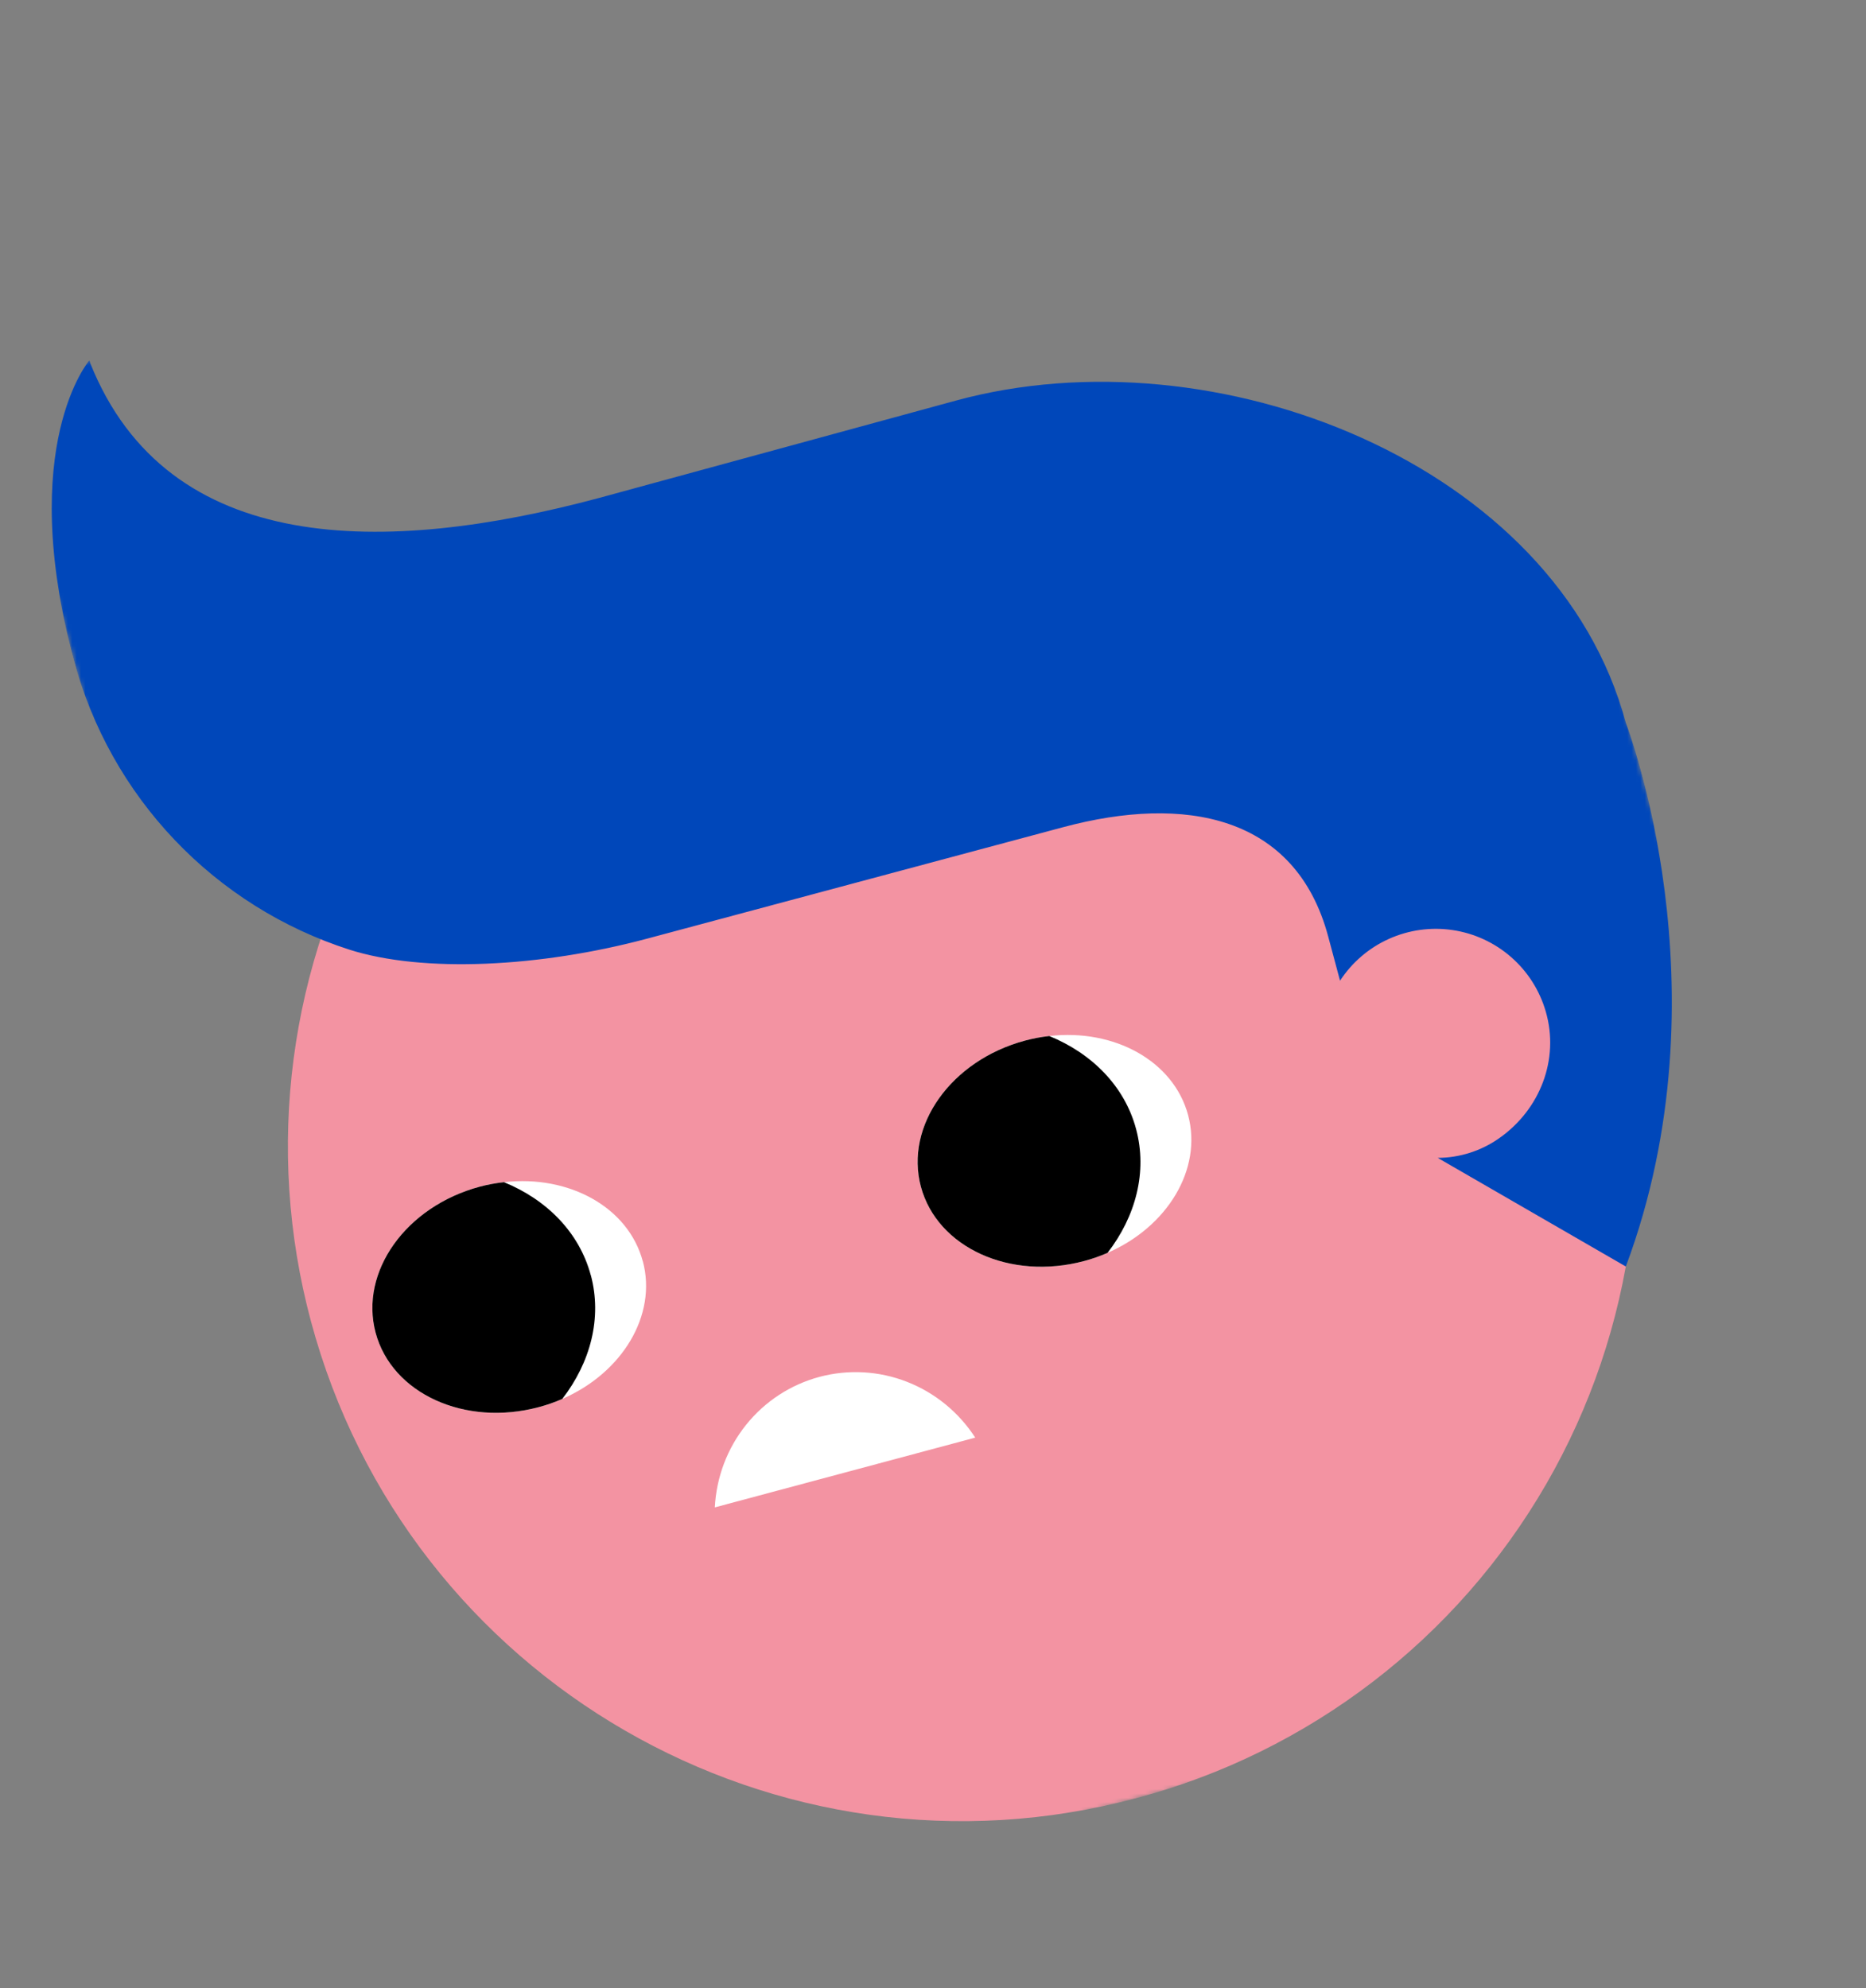 <svg width="426" height="454" viewBox="0 0 426 454" fill="none" xmlns="http://www.w3.org/2000/svg">
<rect x="0" y="0" width="426" height="454" fill="#808080" stroke="none"/>
<g clip-path="url(#clip0_29_605)">
<mask id="mask0_29_605" style="mask-type:luminance" maskUnits="userSpaceOnUse" x="-1" y="0" width="427" height="454">
<path d="M-0 87.74L327.449 0L425.541 366.086L98.092 453.826L-0 87.74Z" fill="white"/>
</mask>
<g mask="url(#mask0_29_605)">
<path d="M70.979 301.675C92.987 383.81 177.409 432.573 259.503 410.576C279.035 405.36 297.346 396.343 313.389 384.039C329.432 371.735 342.891 356.387 352.998 338.872C363.104 321.358 369.658 302.021 372.286 281.967C374.914 261.914 373.563 241.538 368.311 222.005C346.295 139.84 261.911 91.067 179.787 113.072C140.356 123.642 106.74 149.451 86.335 184.82C65.929 220.19 60.406 262.224 70.979 301.675Z" fill="#F393A2"/>
<path d="M20.416 82.269C20.416 82.269 3.701 101.612 16.863 150.732C20.981 166.132 28.895 180.254 39.881 191.803C50.866 203.353 64.572 211.961 79.743 216.839C96.636 222.238 123.442 220.841 147.749 214.328L242.734 188.877C270.449 181.451 295.784 186.089 303.216 213.826L305.926 223.937C308.658 219.748 312.535 216.431 317.097 214.382C321.659 212.332 326.713 211.637 331.66 212.378C336.606 213.118 341.236 215.264 344.999 218.56C348.762 221.856 351.501 226.164 352.889 230.971C356.062 241.878 351.585 253.375 342.246 259.912C338.141 262.803 333.248 264.367 328.227 264.394L371.17 289.201C394.792 225.981 371.174 165.081 371.174 165.081C355.297 105.827 277.362 75.315 218.224 91.475C177.265 102.668 139.618 112.941 136.728 113.716C88.197 126.719 38.34 127.369 20.578 82.871L20.416 82.269Z" fill="#0047BA"/>
<path d="M222.641 328.273C218.889 322.473 213.428 318.009 207.039 315.518C200.65 313.027 193.659 312.637 187.066 314.404C180.472 316.171 174.613 320.004 170.326 325.355C166.038 330.707 163.541 337.304 163.191 344.203L222.641 328.273Z" fill="white"/>
<path d="M146.755 287.98C150.066 300.335 142.026 313.496 128.372 319.431C126.634 320.194 124.839 320.82 123.003 321.305C106.146 325.822 89.481 318.231 85.755 304.325C82.029 290.419 92.66 275.49 109.517 270.973C111.336 270.487 113.192 270.144 115.065 269.947C129.866 268.232 143.43 275.629 146.744 287.999" fill="white"/>
<path d="M134.88 291.162C137.503 300.949 134.797 311.108 128.373 319.43C126.634 320.193 124.839 320.82 123.003 321.305C106.146 325.822 89.481 318.231 85.755 304.325C82.029 290.418 92.66 275.49 109.517 270.973C111.337 270.487 113.192 270.144 115.065 269.946C124.805 273.937 132.247 281.393 134.869 291.181" fill="black"/>
<path d="M271.239 254.625C274.55 266.98 266.51 280.141 252.856 286.075C251.118 286.838 249.322 287.465 247.487 287.95C230.63 292.466 213.965 284.876 210.239 270.97C206.513 257.063 217.144 242.135 234 237.618C235.823 237.125 237.682 236.775 239.56 236.572C254.36 234.858 267.924 242.254 271.239 254.625Z" fill="white"/>
<path d="M259.364 257.806C261.987 267.594 259.281 277.753 252.856 286.075C251.118 286.838 249.322 287.465 247.487 287.949C230.63 292.466 213.965 284.875 210.239 270.969C206.513 257.063 217.144 242.134 234 237.618C235.823 237.124 237.682 236.775 239.56 236.572C249.3 240.563 256.742 248.018 259.364 257.806Z" fill="black"/>
</g>
</g>
<defs>
<clipPath id="clip0_29_605">
<rect width="339" height="379" fill="white" transform="matrix(-0.966 0.259 0.259 0.966 327.449 0)"/>
</clipPath>
</defs>
</svg>
